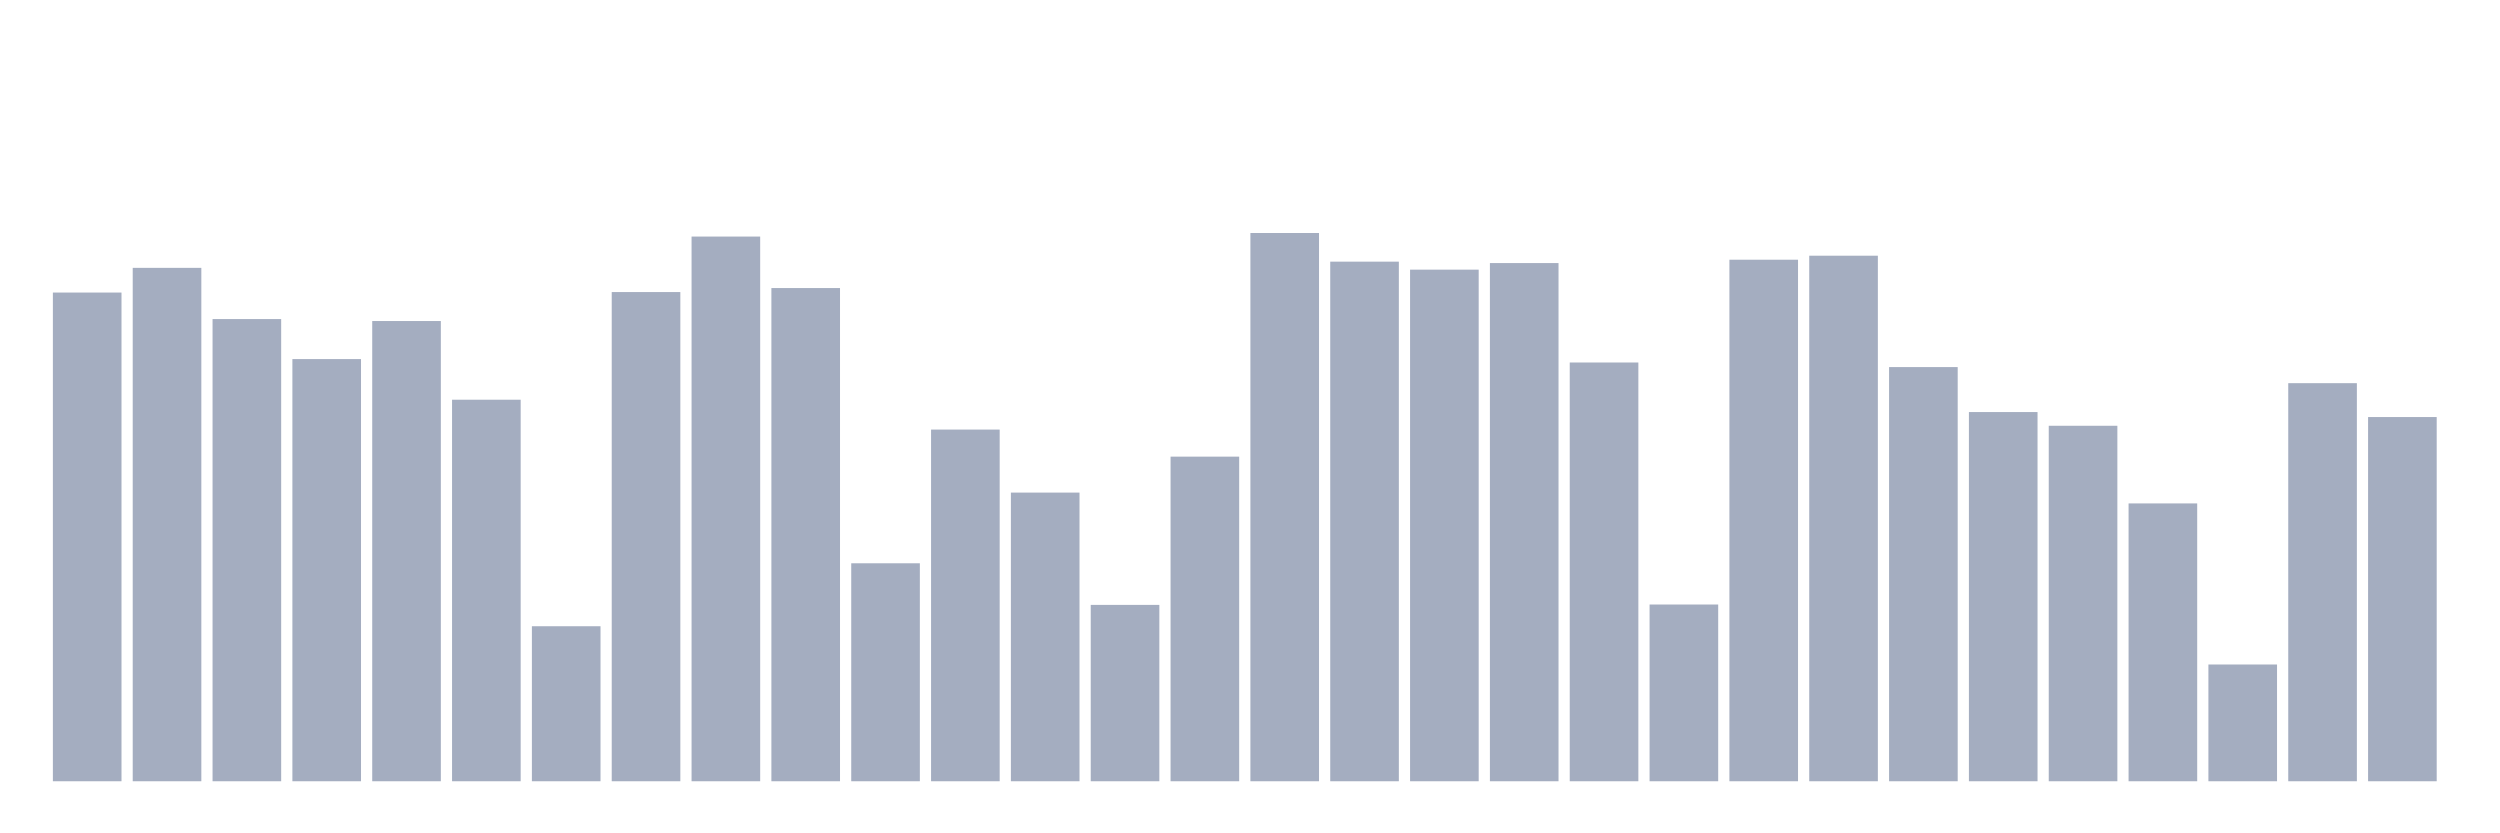 <svg xmlns="http://www.w3.org/2000/svg" viewBox="0 0 480 160"><g transform="translate(10,10)"><rect class="bar" x="0.153" width="13.175" y="46.17" height="93.83" fill="rgb(164,173,192)"></rect><rect class="bar" x="15.482" width="13.175" y="41.429" height="98.571" fill="rgb(164,173,192)"></rect><rect class="bar" x="30.81" width="13.175" y="51.26" height="88.74" fill="rgb(164,173,192)"></rect><rect class="bar" x="46.138" width="13.175" y="58.944" height="81.056" fill="rgb(164,173,192)"></rect><rect class="bar" x="61.466" width="13.175" y="51.637" height="88.363" fill="rgb(164,173,192)"></rect><rect class="bar" x="76.794" width="13.175" y="66.745" height="73.255" fill="rgb(164,173,192)"></rect><rect class="bar" x="92.123" width="13.175" y="110.237" height="29.763" fill="rgb(164,173,192)"></rect><rect class="bar" x="107.451" width="13.175" y="46.075" height="93.925" fill="rgb(164,173,192)"></rect><rect class="bar" x="122.779" width="13.175" y="35.419" height="104.581" fill="rgb(164,173,192)"></rect><rect class="bar" x="138.107" width="13.175" y="45.305" height="94.695" fill="rgb(164,173,192)"></rect><rect class="bar" x="153.436" width="13.175" y="98.15" height="41.85" fill="rgb(164,173,192)"></rect><rect class="bar" x="168.764" width="13.175" y="72.479" height="67.521" fill="rgb(164,173,192)"></rect><rect class="bar" x="184.092" width="13.175" y="84.577" height="55.423" fill="rgb(164,173,192)"></rect><rect class="bar" x="199.42" width="13.175" y="106.139" height="33.861" fill="rgb(164,173,192)"></rect><rect class="bar" x="214.748" width="13.175" y="77.674" height="62.326" fill="rgb(164,173,192)"></rect><rect class="bar" x="230.077" width="13.175" y="34.737" height="105.263" fill="rgb(164,173,192)"></rect><rect class="bar" x="245.405" width="13.175" y="40.237" height="99.763" fill="rgb(164,173,192)"></rect><rect class="bar" x="260.733" width="13.175" y="41.773" height="98.227" fill="rgb(164,173,192)"></rect><rect class="bar" x="276.061" width="13.175" y="40.509" height="99.491" fill="rgb(164,173,192)"></rect><rect class="bar" x="291.39" width="13.175" y="59.599" height="80.401" fill="rgb(164,173,192)"></rect><rect class="bar" x="306.718" width="13.175" y="106.067" height="33.933" fill="rgb(164,173,192)"></rect><rect class="bar" x="322.046" width="13.175" y="39.866" height="100.134" fill="rgb(164,173,192)"></rect><rect class="bar" x="337.374" width="13.175" y="39.095" height="100.905" fill="rgb(164,173,192)"></rect><rect class="bar" x="352.702" width="13.175" y="60.48" height="79.52" fill="rgb(164,173,192)"></rect><rect class="bar" x="368.031" width="13.175" y="69.113" height="70.887" fill="rgb(164,173,192)"></rect><rect class="bar" x="383.359" width="13.175" y="71.747" height="68.253" fill="rgb(164,173,192)"></rect><rect class="bar" x="398.687" width="13.175" y="86.656" height="53.344" fill="rgb(164,173,192)"></rect><rect class="bar" x="414.015" width="13.175" y="117.583" height="22.417" fill="rgb(164,173,192)"></rect><rect class="bar" x="429.344" width="13.175" y="63.568" height="76.432" fill="rgb(164,173,192)"></rect><rect class="bar" x="444.672" width="13.175" y="70.072" height="69.928" fill="rgb(164,173,192)"></rect></g></svg>